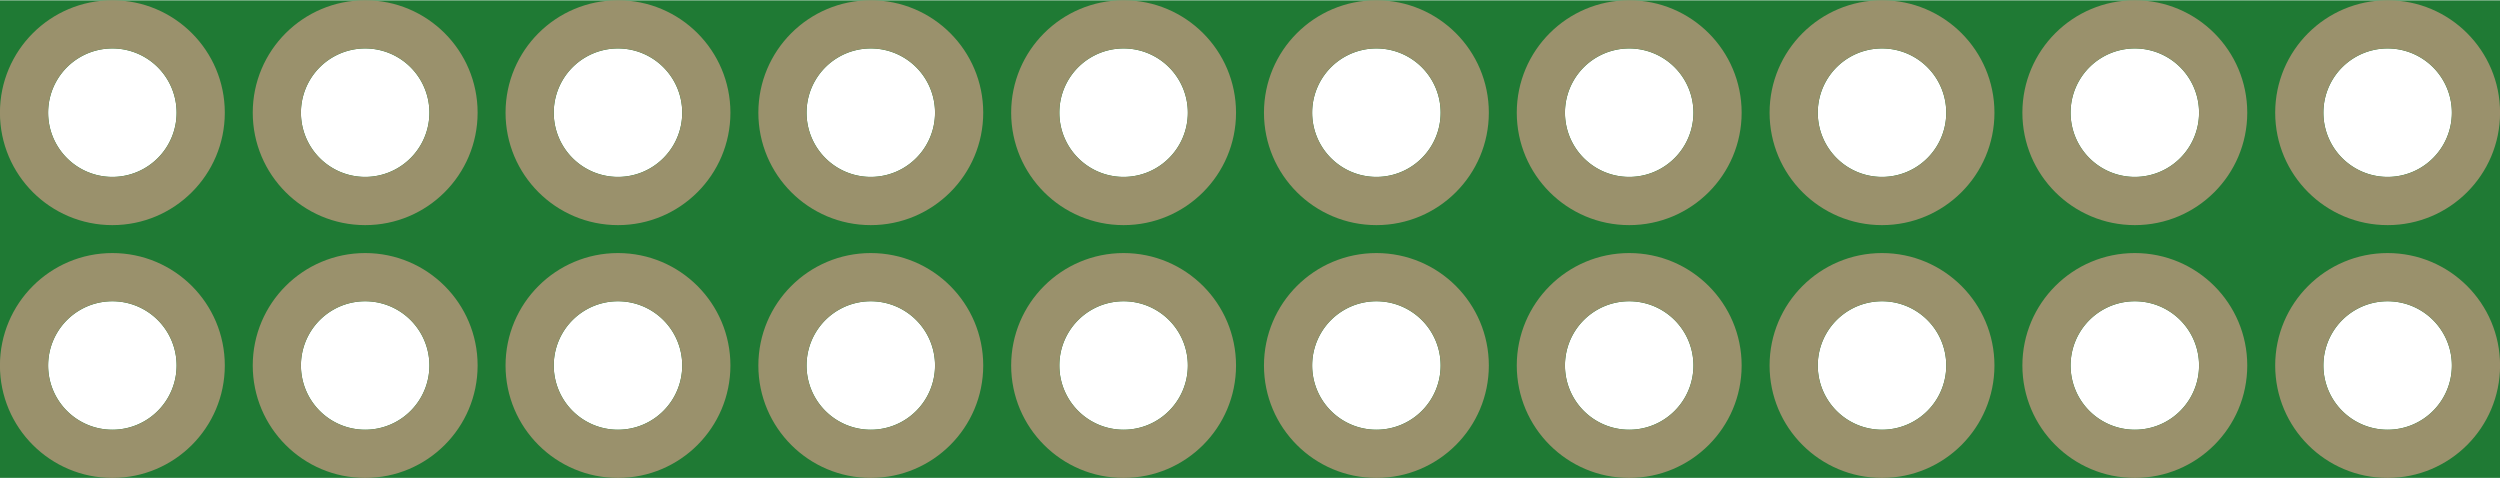 <?xml version='1.0' encoding='UTF-8' standalone='no'?>
<!-- Created with Fritzing (http://www.fritzing.org/) -->
<svg xmlns:svg='http://www.w3.org/2000/svg' xmlns='http://www.w3.org/2000/svg' version='1.2' baseProfile='tiny' x='0in' y='0in' width='0.779in' height='0.149in' viewBox='0 0 19.778 3.778' >
<g id='breadboard'>
<path fill='#1F7A34' stroke='none' stroke-width='0' d='M0,0l19.778,0 0,3.778 -19.778,0 0,-3.778z
M0.381,2.889a0.508,0.508 0 1 0 1.016,0 0.508,0.508 0 1 0 -1.016,0z
M0.381,0.889a0.508,0.508 0 1 0 1.016,0 0.508,0.508 0 1 0 -1.016,0z
M2.381,0.889a0.508,0.508 0 1 0 1.016,0 0.508,0.508 0 1 0 -1.016,0z
M2.381,2.889a0.508,0.508 0 1 0 1.016,0 0.508,0.508 0 1 0 -1.016,0z
M4.381,0.889a0.508,0.508 0 1 0 1.016,0 0.508,0.508 0 1 0 -1.016,0z
M6.381,0.889a0.508,0.508 0 1 0 1.016,0 0.508,0.508 0 1 0 -1.016,0z
M8.381,0.889a0.508,0.508 0 1 0 1.016,0 0.508,0.508 0 1 0 -1.016,0z
M10.381,0.889a0.508,0.508 0 1 0 1.016,0 0.508,0.508 0 1 0 -1.016,0z
M12.381,0.889a0.508,0.508 0 1 0 1.016,0 0.508,0.508 0 1 0 -1.016,0z
M14.381,0.889a0.508,0.508 0 1 0 1.016,0 0.508,0.508 0 1 0 -1.016,0z
M16.381,0.889a0.508,0.508 0 1 0 1.016,0 0.508,0.508 0 1 0 -1.016,0z
M18.381,0.889a0.508,0.508 0 1 0 1.016,0 0.508,0.508 0 1 0 -1.016,0z
M4.381,2.889a0.508,0.508 0 1 0 1.016,0 0.508,0.508 0 1 0 -1.016,0z
M6.381,2.889a0.508,0.508 0 1 0 1.016,0 0.508,0.508 0 1 0 -1.016,0z
M8.381,2.889a0.508,0.508 0 1 0 1.016,0 0.508,0.508 0 1 0 -1.016,0z
M10.381,2.889a0.508,0.508 0 1 0 1.016,0 0.508,0.508 0 1 0 -1.016,0z
M12.381,2.889a0.508,0.508 0 1 0 1.016,0 0.508,0.508 0 1 0 -1.016,0z
M14.381,2.889a0.508,0.508 0 1 0 1.016,0 0.508,0.508 0 1 0 -1.016,0z
M16.381,2.889a0.508,0.508 0 1 0 1.016,0 0.508,0.508 0 1 0 -1.016,0z
M18.381,2.889a0.508,0.508 0 1 0 1.016,0 0.508,0.508 0 1 0 -1.016,0z
'/>
<circle id='connector0pin' connectorname='1' cx='0.889' cy='2.889' r='0.699' stroke='#9A916C' stroke-width='0.381' fill='none' />
<circle id='connector1pin' connectorname='2' cx='0.889' cy='0.889' r='0.699' stroke='#9A916C' stroke-width='0.381' fill='none' />
<circle id='connector2pin' connectorname='4' cx='2.889' cy='0.889' r='0.699' stroke='#9A916C' stroke-width='0.381' fill='none' />
<circle id='connector3pin' connectorname='3' cx='2.889' cy='2.889' r='0.699' stroke='#9A916C' stroke-width='0.381' fill='none' />
<circle id='connector4pin' connectorname='6' cx='4.889' cy='0.889' r='0.699' stroke='#9A916C' stroke-width='0.381' fill='none' />
<circle id='connector5pin' connectorname='8' cx='6.889' cy='0.889' r='0.699' stroke='#9A916C' stroke-width='0.381' fill='none' />
<circle id='connector6pin' connectorname='10' cx='8.889' cy='0.889' r='0.699' stroke='#9A916C' stroke-width='0.381' fill='none' />
<circle id='connector7pin' connectorname='12' cx='10.889' cy='0.889' r='0.699' stroke='#9A916C' stroke-width='0.381' fill='none' />
<circle id='connector8pin' connectorname='14' cx='12.889' cy='0.889' r='0.699' stroke='#9A916C' stroke-width='0.381' fill='none' />
<circle id='connector9pin' connectorname='16' cx='14.889' cy='0.889' r='0.699' stroke='#9A916C' stroke-width='0.381' fill='none' />
<circle id='connector10pin' connectorname='18' cx='16.889' cy='0.889' r='0.699' stroke='#9A916C' stroke-width='0.381' fill='none' />
<circle id='connector11pin' connectorname='20' cx='18.889' cy='0.889' r='0.699' stroke='#9A916C' stroke-width='0.381' fill='none' />
<circle id='connector12pin' connectorname='5' cx='4.889' cy='2.889' r='0.699' stroke='#9A916C' stroke-width='0.381' fill='none' />
<circle id='connector13pin' connectorname='7' cx='6.889' cy='2.889' r='0.699' stroke='#9A916C' stroke-width='0.381' fill='none' />
<circle id='connector14pin' connectorname='9' cx='8.889' cy='2.889' r='0.699' stroke='#9A916C' stroke-width='0.381' fill='none' />
<circle id='connector15pin' connectorname='11' cx='10.889' cy='2.889' r='0.699' stroke='#9A916C' stroke-width='0.381' fill='none' />
<circle id='connector16pin' connectorname='13' cx='12.889' cy='2.889' r='0.699' stroke='#9A916C' stroke-width='0.381' fill='none' />
<circle id='connector17pin' connectorname='15' cx='14.889' cy='2.889' r='0.699' stroke='#9A916C' stroke-width='0.381' fill='none' />
<circle id='connector18pin' connectorname='17' cx='16.889' cy='2.889' r='0.699' stroke='#9A916C' stroke-width='0.381' fill='none' />
<circle id='connector19pin' connectorname='19' cx='18.889' cy='2.889' r='0.699' stroke='#9A916C' stroke-width='0.381' fill='none' />
</g>
</svg>